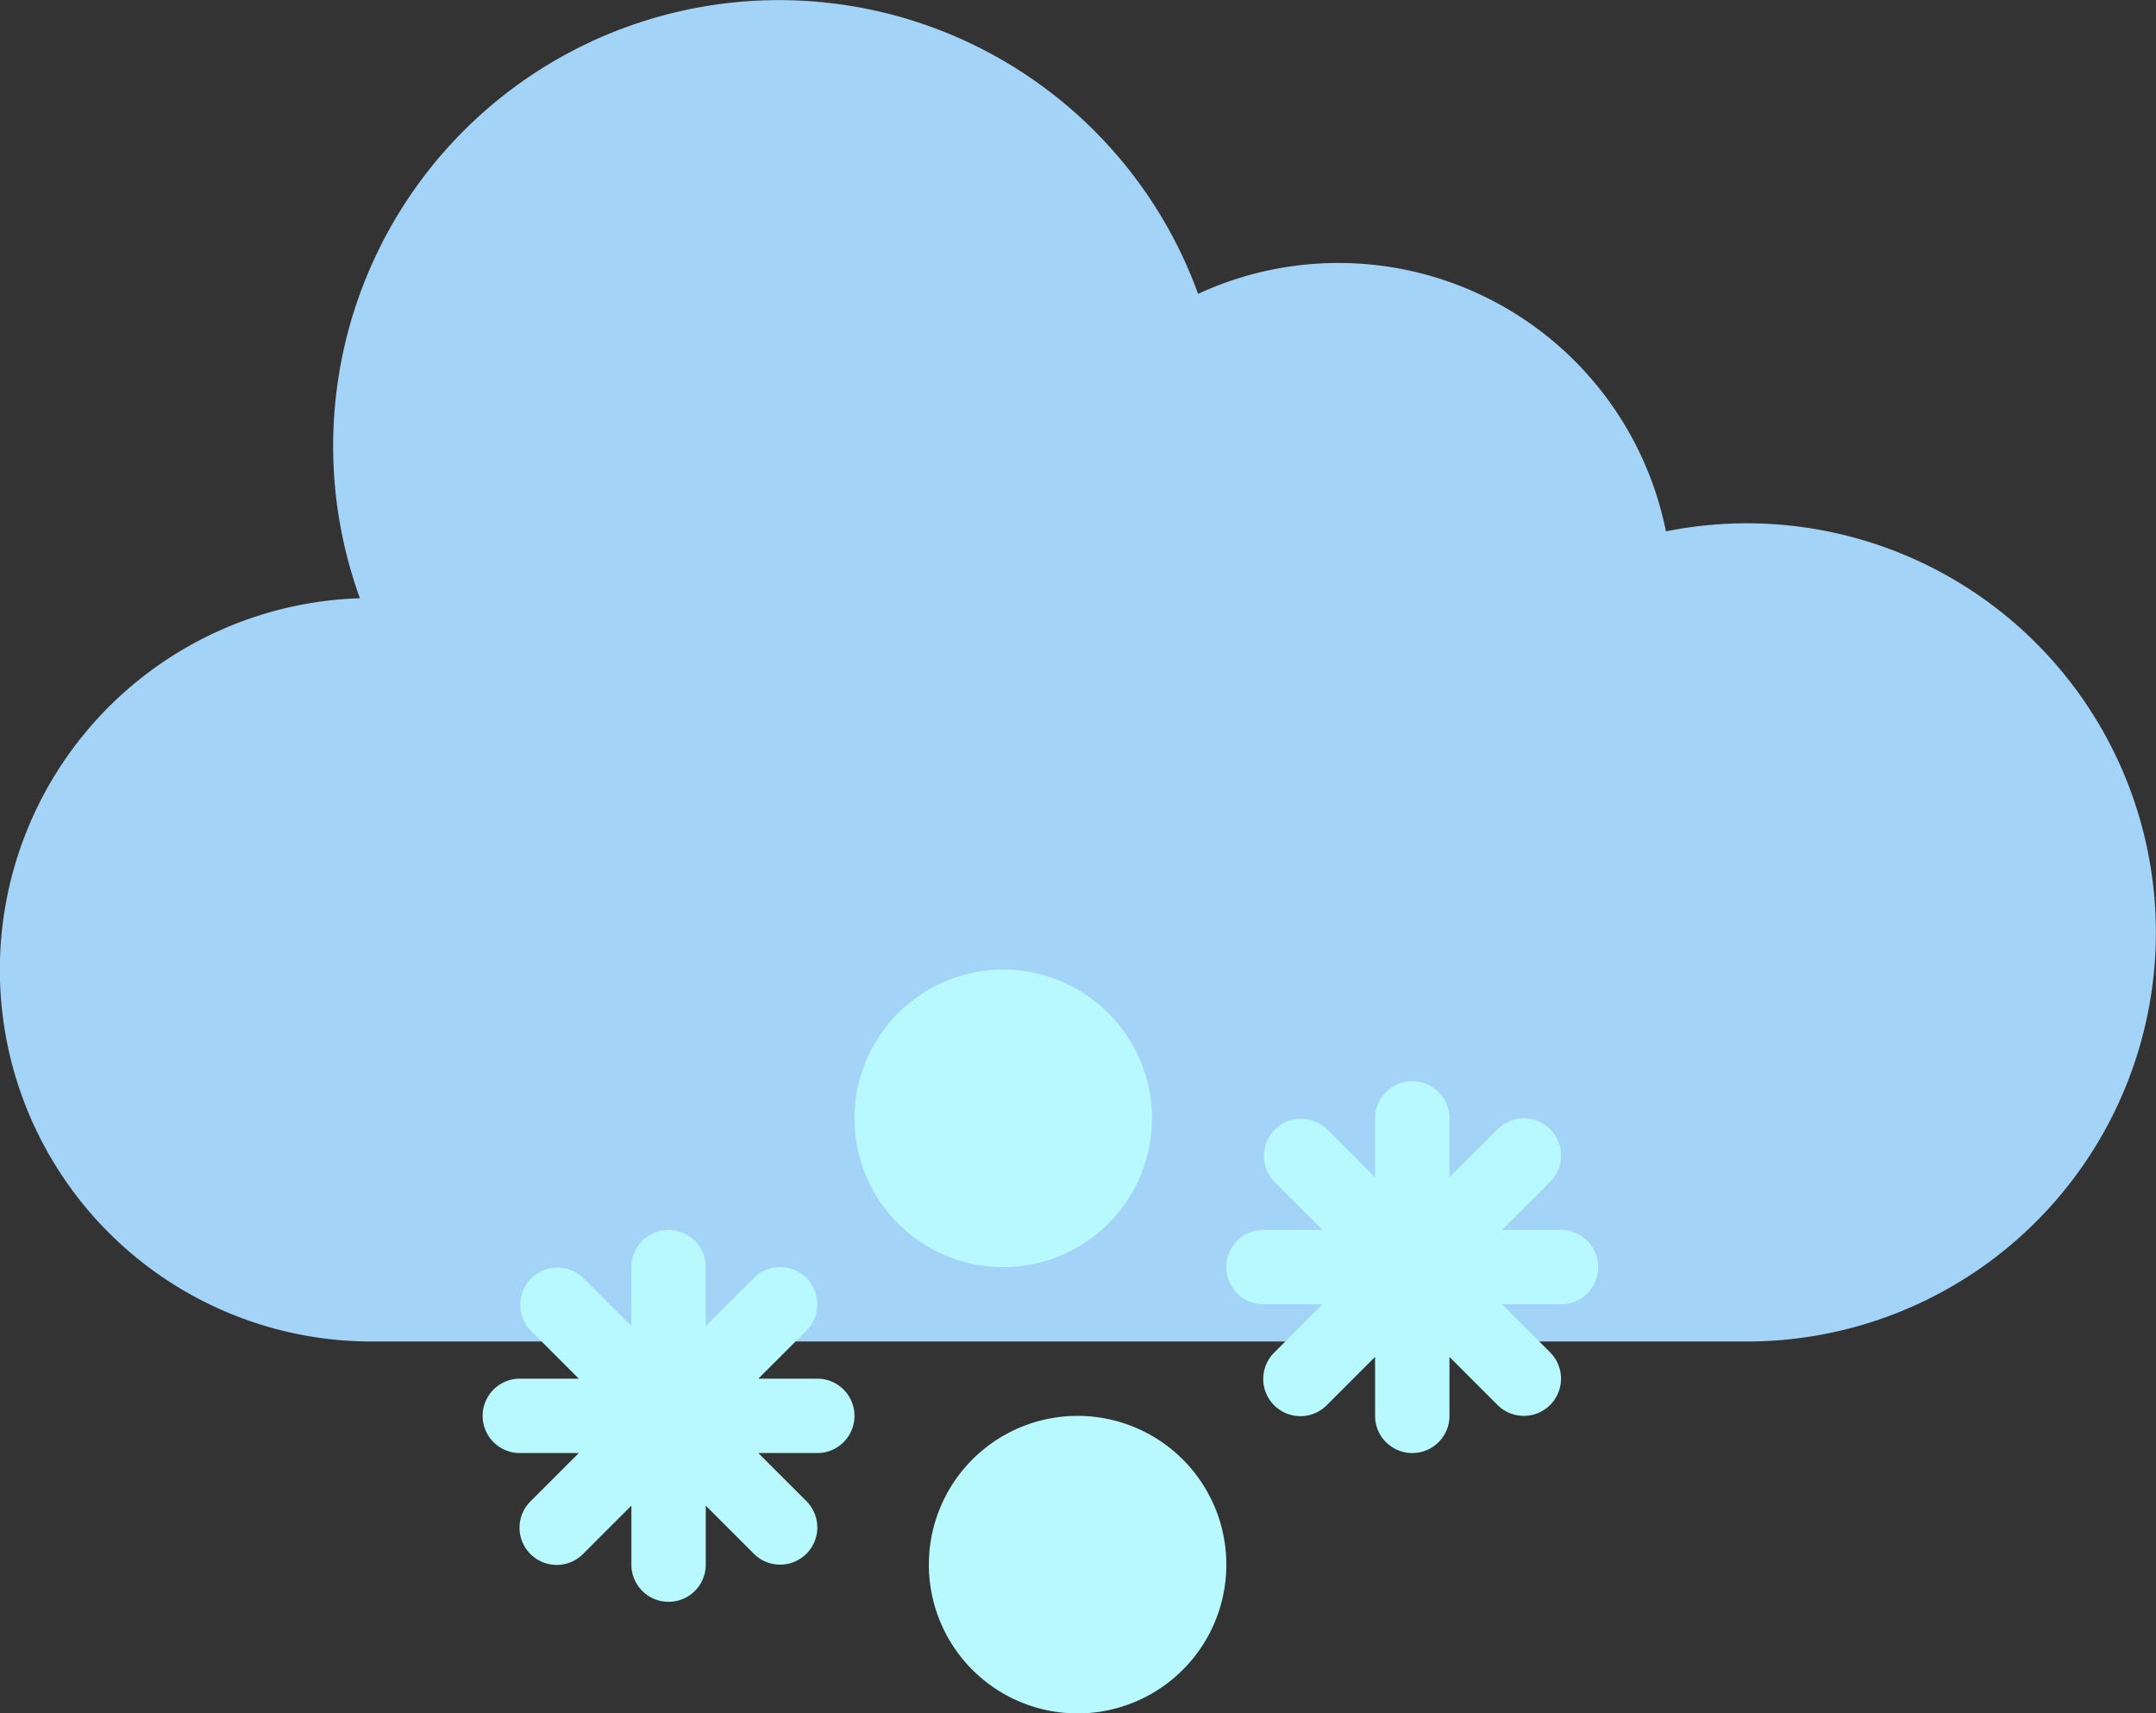 <svg xmlns="http://www.w3.org/2000/svg" width="463.843" height="368.565" viewBox="0 0 463.843 368.565">
  <rect x="0" y="0" width="463.843" height="368.565" fill="#333333" stroke="none"/>
  <g id="_012-snowy-1" data-name="012-snowy-1" transform="translate(0 -0.396)">
    <path id="Caminho_41" data-name="Caminho 41" d="M367.836,288.961h8A88,88,0,1,0,358.41,114.7,71.864,71.864,0,0,0,257.762,63.609,95.923,95.923,0,1,0,77.434,129.082a79.959,79.959,0,0,0,2.4,159.879" fill="#a3d4f7"/>
    <g id="Grupo_7" data-name="Grupo 7">
      <path id="Caminho_42" data-name="Caminho 42" d="M263.836,336.961a32,32,0,1,1-32-32A32,32,0,0,1,263.836,336.961Zm0,0" fill="#b7f9fe"/>
      <path id="Caminho_43" data-name="Caminho 43" d="M247.836,240.961a32,32,0,1,1-32-32A32,32,0,0,1,247.836,240.961Zm0,0" fill="#b7f9fe"/>
      <path id="Caminho_44" data-name="Caminho 44" d="M175.836,296.961H163.145l10.348-10.344A8,8,0,0,0,162.18,275.3l-10.344,10.344V272.961a8,8,0,0,0-16,0v12.688L125.492,275.3a8,8,0,0,0-11.312,11.312l10.344,10.344H111.836a8,8,0,1,0,0,16h12.688L114.18,323.3a8,8,0,1,0,11.313,11.313l10.344-10.344v12.688a8,8,0,0,0,16,0V324.273l10.344,10.344A8,8,0,0,0,173.492,323.3l-10.348-10.344h12.691a8,8,0,1,0,0-16Zm0,0" fill="#b7f9fe"/>
      <path id="Caminho_45" data-name="Caminho 45" d="M335.836,264.961H323.145l10.348-10.344A8,8,0,0,0,322.18,243.3l-10.344,10.344V240.961a8,8,0,1,0-16,0v12.688L285.492,243.3a8,8,0,0,0-11.312,11.312l10.344,10.344H271.836a8,8,0,0,0,0,16h12.688L274.18,291.3a8,8,0,1,0,11.313,11.313l10.344-10.344v12.688a8,8,0,0,0,16,0V292.273l10.344,10.344A8,8,0,0,0,333.492,291.3l-10.348-10.344h12.691a8,8,0,0,0,0-16Zm0,0" fill="#b7f9fe"/>
    </g>
  </g>
</svg>
